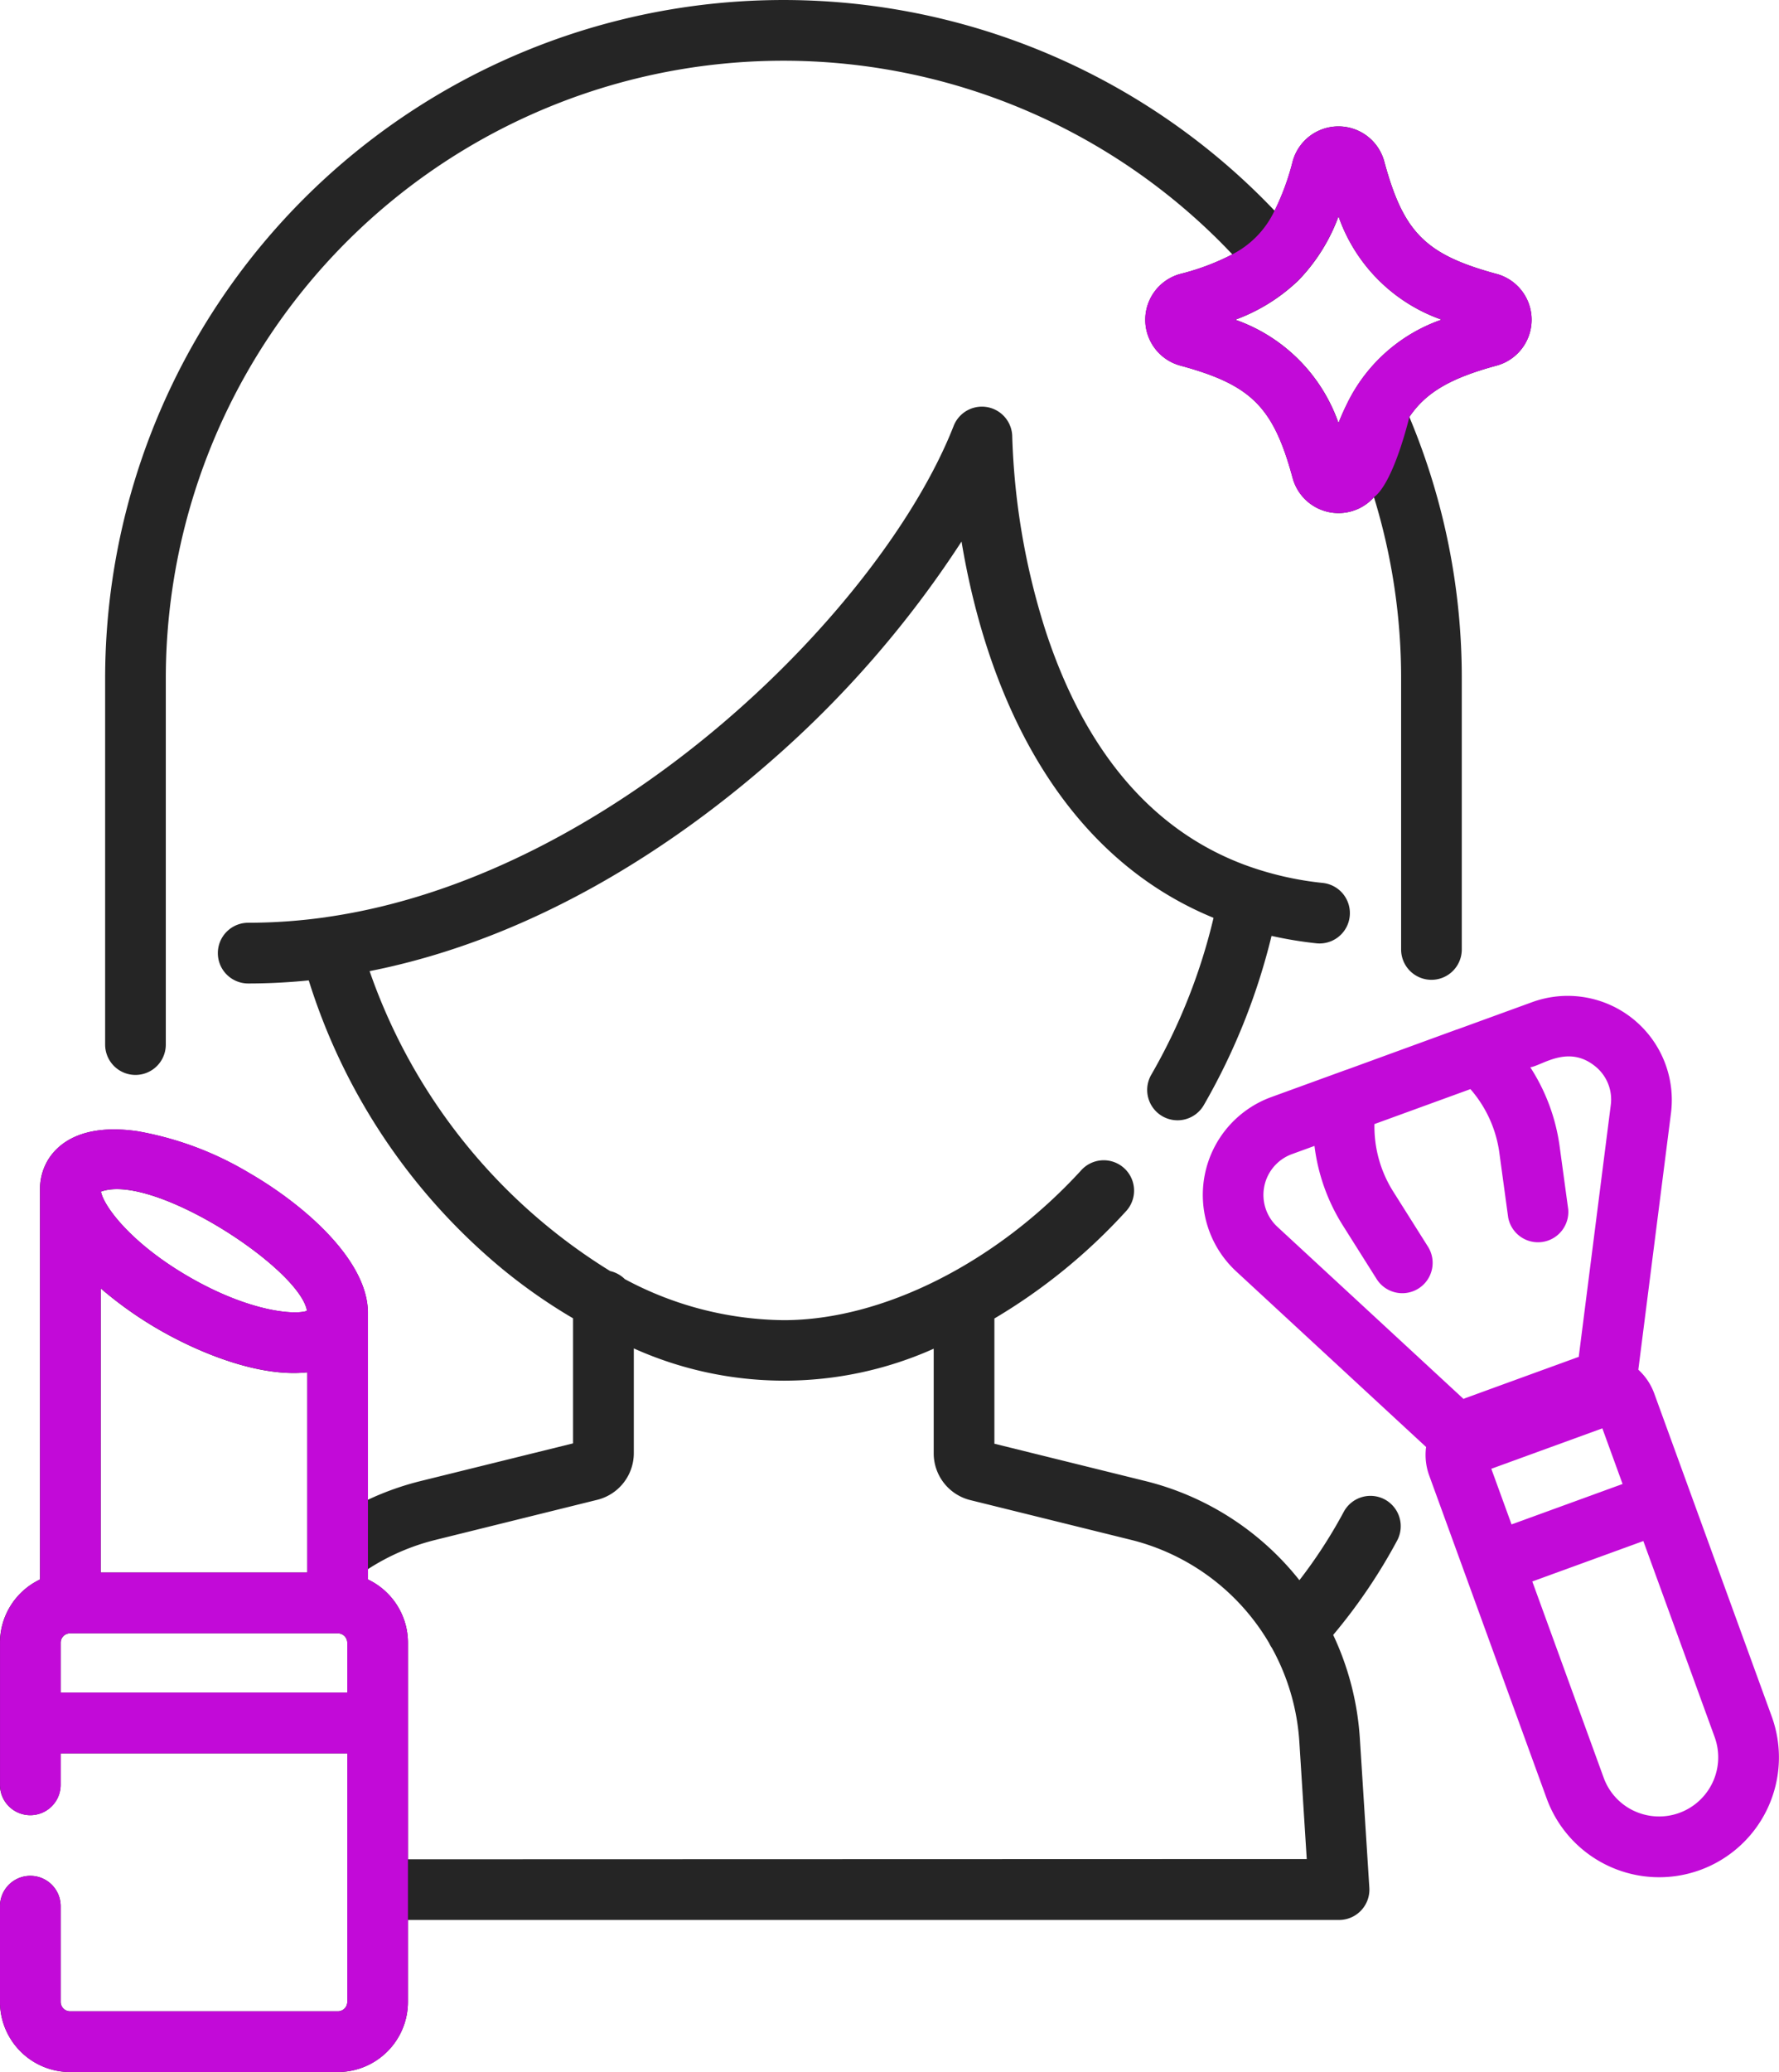 <svg xmlns="http://www.w3.org/2000/svg" width="80" height="93.12" viewBox="0 0 80 93.12">
  <g id="beauty" transform="translate(7557 -14395)">
    <path id="Path_108" data-name="Path 108" d="M98.321,149.676a1.365,1.365,0,0,0-1.847.558,22.082,22.082,0,0,1-1.993,3.071,12.735,12.735,0,0,0-6.956-4.464l-6.76-1.67v-5.628a25.744,25.744,0,0,0,5.9-4.8,1.365,1.365,0,1,0-2.012-1.844c-3.8,4.145-8.918,6.719-13.361,6.719a15.394,15.394,0,0,1-7.147-1.845,1.36,1.36,0,0,0-.657-.361,25.739,25.739,0,0,1-10.819-13.48c7.693-1.522,13.98-5.89,18-9.4a47.126,47.126,0,0,0,8.618-9.907c1.207,7.233,4.578,14.142,11.333,16.912a26.15,26.15,0,0,1-2.8,7.05,1.364,1.364,0,1,0,2.361,1.368,28.844,28.844,0,0,0,3.047-7.607,17.94,17.94,0,0,0,2.013.333,1.364,1.364,0,0,0,.292-2.713,14.422,14.422,0,0,1-3.516-.814h0q-.233-.087-.46-.182h0c-4.359-1.821-6.96-5.725-8.454-10.227l-.023-.069a31.782,31.782,0,0,1-1.512-8.746,1.365,1.365,0,0,0-2.636-.5c-3.176,8.1-15.166,20.216-28.215,22.075l-.03.006a25.077,25.077,0,0,1-3.478.247,1.364,1.364,0,0,0,0,2.729,27.128,27.128,0,0,0,2.723-.139A27.454,27.454,0,0,0,58.618,139.3a24.69,24.69,0,0,0,3.2,2.235v5.62l-6.845,1.691a12.809,12.809,0,0,0-2.383.845v-8.405c0-2.362-2.878-4.862-5.342-6.284a14.707,14.707,0,0,0-5.02-1.874c-2.63-.38-3.664.67-4.048,1.334a2.559,2.559,0,0,0-.335,1.292v17.52a3.154,3.154,0,0,0-1.8,2.844V162.5a1.364,1.364,0,0,0,2.729,0v-1.415H51.665v11.17a.424.424,0,0,1-.424.424H39.2a.424.424,0,0,1-.424-.424v-4.3a1.364,1.364,0,0,0-2.729,0v4.3a3.156,3.156,0,0,0,3.153,3.153h12.04a3.156,3.156,0,0,0,3.153-3.153v-3.681H96.264a1.364,1.364,0,0,0,1.362-1.45L97.2,160.43a12.807,12.807,0,0,0-1.2-4.666,24.782,24.782,0,0,0,2.875-4.24A1.366,1.366,0,0,0,98.321,149.676ZM49.854,141.2c-.543.2-2.59.043-5.3-1.523-2.634-1.521-3.849-3.194-3.966-3.835C42.931,134.983,49.529,139.289,49.854,141.2Zm-9.277-1.01a17.209,17.209,0,0,0,2.611,1.85c1.87,1.08,4.552,2.156,6.677,1.922v9H40.576Zm11.088,18.169H38.776v-2.242a.424.424,0,0,1,.424-.424H51.24a.424.424,0,0,1,.424.424Zm2.729,7.489v-6.118s0,0,0-.007,0,0,0-.007v-3.6a3.153,3.153,0,0,0-1.8-2.843v-.465a10,10,0,0,1,3.038-1.315l7.27-1.8a2.164,2.164,0,0,0,1.648-2.105v-4.7a16.488,16.488,0,0,0,13.486.013v4.7a2.166,2.166,0,0,0,1.649,2.105l7.186,1.776a10,10,0,0,1,6.246,4.644,1.353,1.353,0,0,0,.128.224,10.052,10.052,0,0,1,1.235,4.243l.331,5.243Z" transform="translate(-7593.048 14312.713)" fill="#252525"/>
    <g id="Group_66" data-name="Group 66" transform="translate(-7552.272 14395)">
      <g id="Group_65" data-name="Group 65" transform="translate(0)">
        <path id="Path_109" data-name="Path 109" d="M124.609,12.311c-3.194-.867-4.186-1.859-5.052-5.055a2.133,2.133,0,0,0-4.118,0,11.08,11.08,0,0,1-.813,2.215q-.256-.269-.518-.532A30.5,30.5,0,0,0,62.036,30.518V46.946a1.364,1.364,0,1,0,2.728,0V30.518a27.772,27.772,0,0,1,47.415-19.649c.185.185.366.373.546.563a10.645,10.645,0,0,1-2.339.879,2.135,2.135,0,0,0,0,4.12c3.194.867,4.186,1.859,5.053,5.056a2.137,2.137,0,0,0,3.655.859,27.673,27.673,0,0,1,1.221,8.171V42.671a1.364,1.364,0,1,0,2.728,0V30.518a30.288,30.288,0,0,0-2.358-11.778c.751-1.112,1.859-1.748,3.924-2.309h0a2.135,2.135,0,0,0,0-4.12Zm-6.661,5.7-.009.018,0,.008a10.648,10.648,0,0,0-.439.975,7.561,7.561,0,0,0-4.642-4.643A8.128,8.128,0,0,0,115.7,12.6l.014-.015.019-.02A8.164,8.164,0,0,0,117.5,9.725a7.56,7.56,0,0,0,4.635,4.642A7.432,7.432,0,0,0,117.949,18.015Z" transform="translate(-62.036)" fill="#252525"/>
      </g>
    </g>
    <g id="Group_68" data-name="Group 68" transform="translate(-7502.914 14439.748)">
      <g id="Group_67" data-name="Group 67" transform="translate(0 0)">
        <path id="Path_110" data-name="Path 110" d="M359.1,278.51,353.819,264a2.7,2.7,0,0,0-.717-1.072L354.57,251.4a4.681,4.681,0,0,0-6.244-4.99l-3.388,1.233-.01,0-4.933,1.8-.009,0-3.389,1.233a4.681,4.681,0,0,0-1.576,7.836l8.537,7.89a2.7,2.7,0,0,0,.14,1.282l1.606,4.411v0h0l3.675,10.1A5.385,5.385,0,1,0,359.1,278.51Zm-13.859-14.268-8.37-7.735a1.952,1.952,0,0,1,.657-3.268l1.011-.368a8.673,8.673,0,0,0,1.256,3.543l1.539,2.44a1.364,1.364,0,1,0,2.308-1.456l-1.539-2.44a5.472,5.472,0,0,1-.867-3.069l4.315-1.571a5.471,5.471,0,0,1,1.308,2.909l.39,2.858a1.364,1.364,0,0,0,2.7-.368l-.39-2.858a8.677,8.677,0,0,0-1.315-3.522c.517-.07,1.686-1.026,2.9-.059a1.912,1.912,0,0,1,.717,1.771l-1.439,11.305c-.026.009-.052.015-.077.024l-5.03,1.831C345.291,264.22,345.267,264.232,345.242,264.242Zm1.25,3.139,4.993-1.817.91,2.5-4.993,1.817Zm6.425,15.379a2.639,2.639,0,0,1-1.374-1.5l-3.208-8.815,4.993-1.817,3.209,8.815A2.659,2.659,0,0,1,352.917,282.76Z" transform="translate(-333.514 -246.119)" fill="#c20ad8"/>
      </g>
    </g>
    <g id="Group_63" data-name="Group 63" transform="translate(-7557 14445.756)">
      <path id="Path_108-2" data-name="Path 108" d="M52.594,295.786V287.38c0-2.362-2.878-4.862-5.342-6.284a14.706,14.706,0,0,0-5.02-1.874c-2.63-.38-3.664.67-4.048,1.334a2.559,2.559,0,0,0-.335,1.292v17.521a3.154,3.154,0,0,0-1.8,2.844V308.6a1.364,1.364,0,0,0,2.729,0v-1.415H51.665v11.17a.424.424,0,0,1-.424.424H39.2a.424.424,0,0,1-.424-.424v-4.3a1.364,1.364,0,0,0-2.729,0v4.3a3.156,3.156,0,0,0,3.153,3.153h12.04a3.156,3.156,0,0,0,3.153-3.153v-3.681l-1.8-15.3Zm-2.74-8.492c-.543.2-2.59.043-5.3-1.523-2.634-1.521-3.849-3.194-3.966-3.835C42.931,281.081,49.529,285.387,49.854,287.294Zm-9.277-1.01a17.206,17.206,0,0,0,2.611,1.85c1.87,1.08,4.552,2.156,6.677,1.922v9H40.576Zm11.088,18.169H38.776v-2.242a.424.424,0,0,1,.424-.424H51.24a.424.424,0,0,1,.424.424Zm2.729,7.489v-6.118s0,0,0-.007,0,0,0-.007v-3.6a3.154,3.154,0,0,0-1.8-2.843l.2,2.42,1.6,12.983Z" transform="translate(-36.048 -279.141)" fill="#c20ad8"/>
    </g>
    <g id="Group_66-2" data-name="Group 66" transform="translate(-7505.504 14400.682)">
      <g id="Group_65-2" data-name="Group 65" transform="translate(0 0)">
        <path id="Path_109-2" data-name="Path 109" d="M335.082,37.86c-3.2-.867-4.188-1.859-5.055-5.055a2.135,2.135,0,0,0-4.12,0,11.074,11.074,0,0,1-.813,2.215,4.223,4.223,0,0,1-1.9,1.96,10.655,10.655,0,0,1-2.34.879,2.135,2.135,0,0,0,0,4.12c3.2.867,4.188,1.859,5.055,5.056a2.139,2.139,0,0,0,3.657.859c.9-.664,1.592-3.607,1.592-3.607.751-1.112,1.86-1.748,3.926-2.309h0a2.135,2.135,0,0,0,0-4.12Zm-6.664,5.7-.009.018,0,.008a10.653,10.653,0,0,0-.44.975,7.563,7.563,0,0,0-4.644-4.643,8.132,8.132,0,0,0,2.844-1.777l.014-.015.019-.02a8.164,8.164,0,0,0,1.769-2.835,7.562,7.562,0,0,0,4.637,4.642A7.434,7.434,0,0,0,328.418,43.563Z" transform="translate(-319.277 -31.23)" fill="#c20ad8"/>
      </g>
    </g>
  </g>
</svg>
